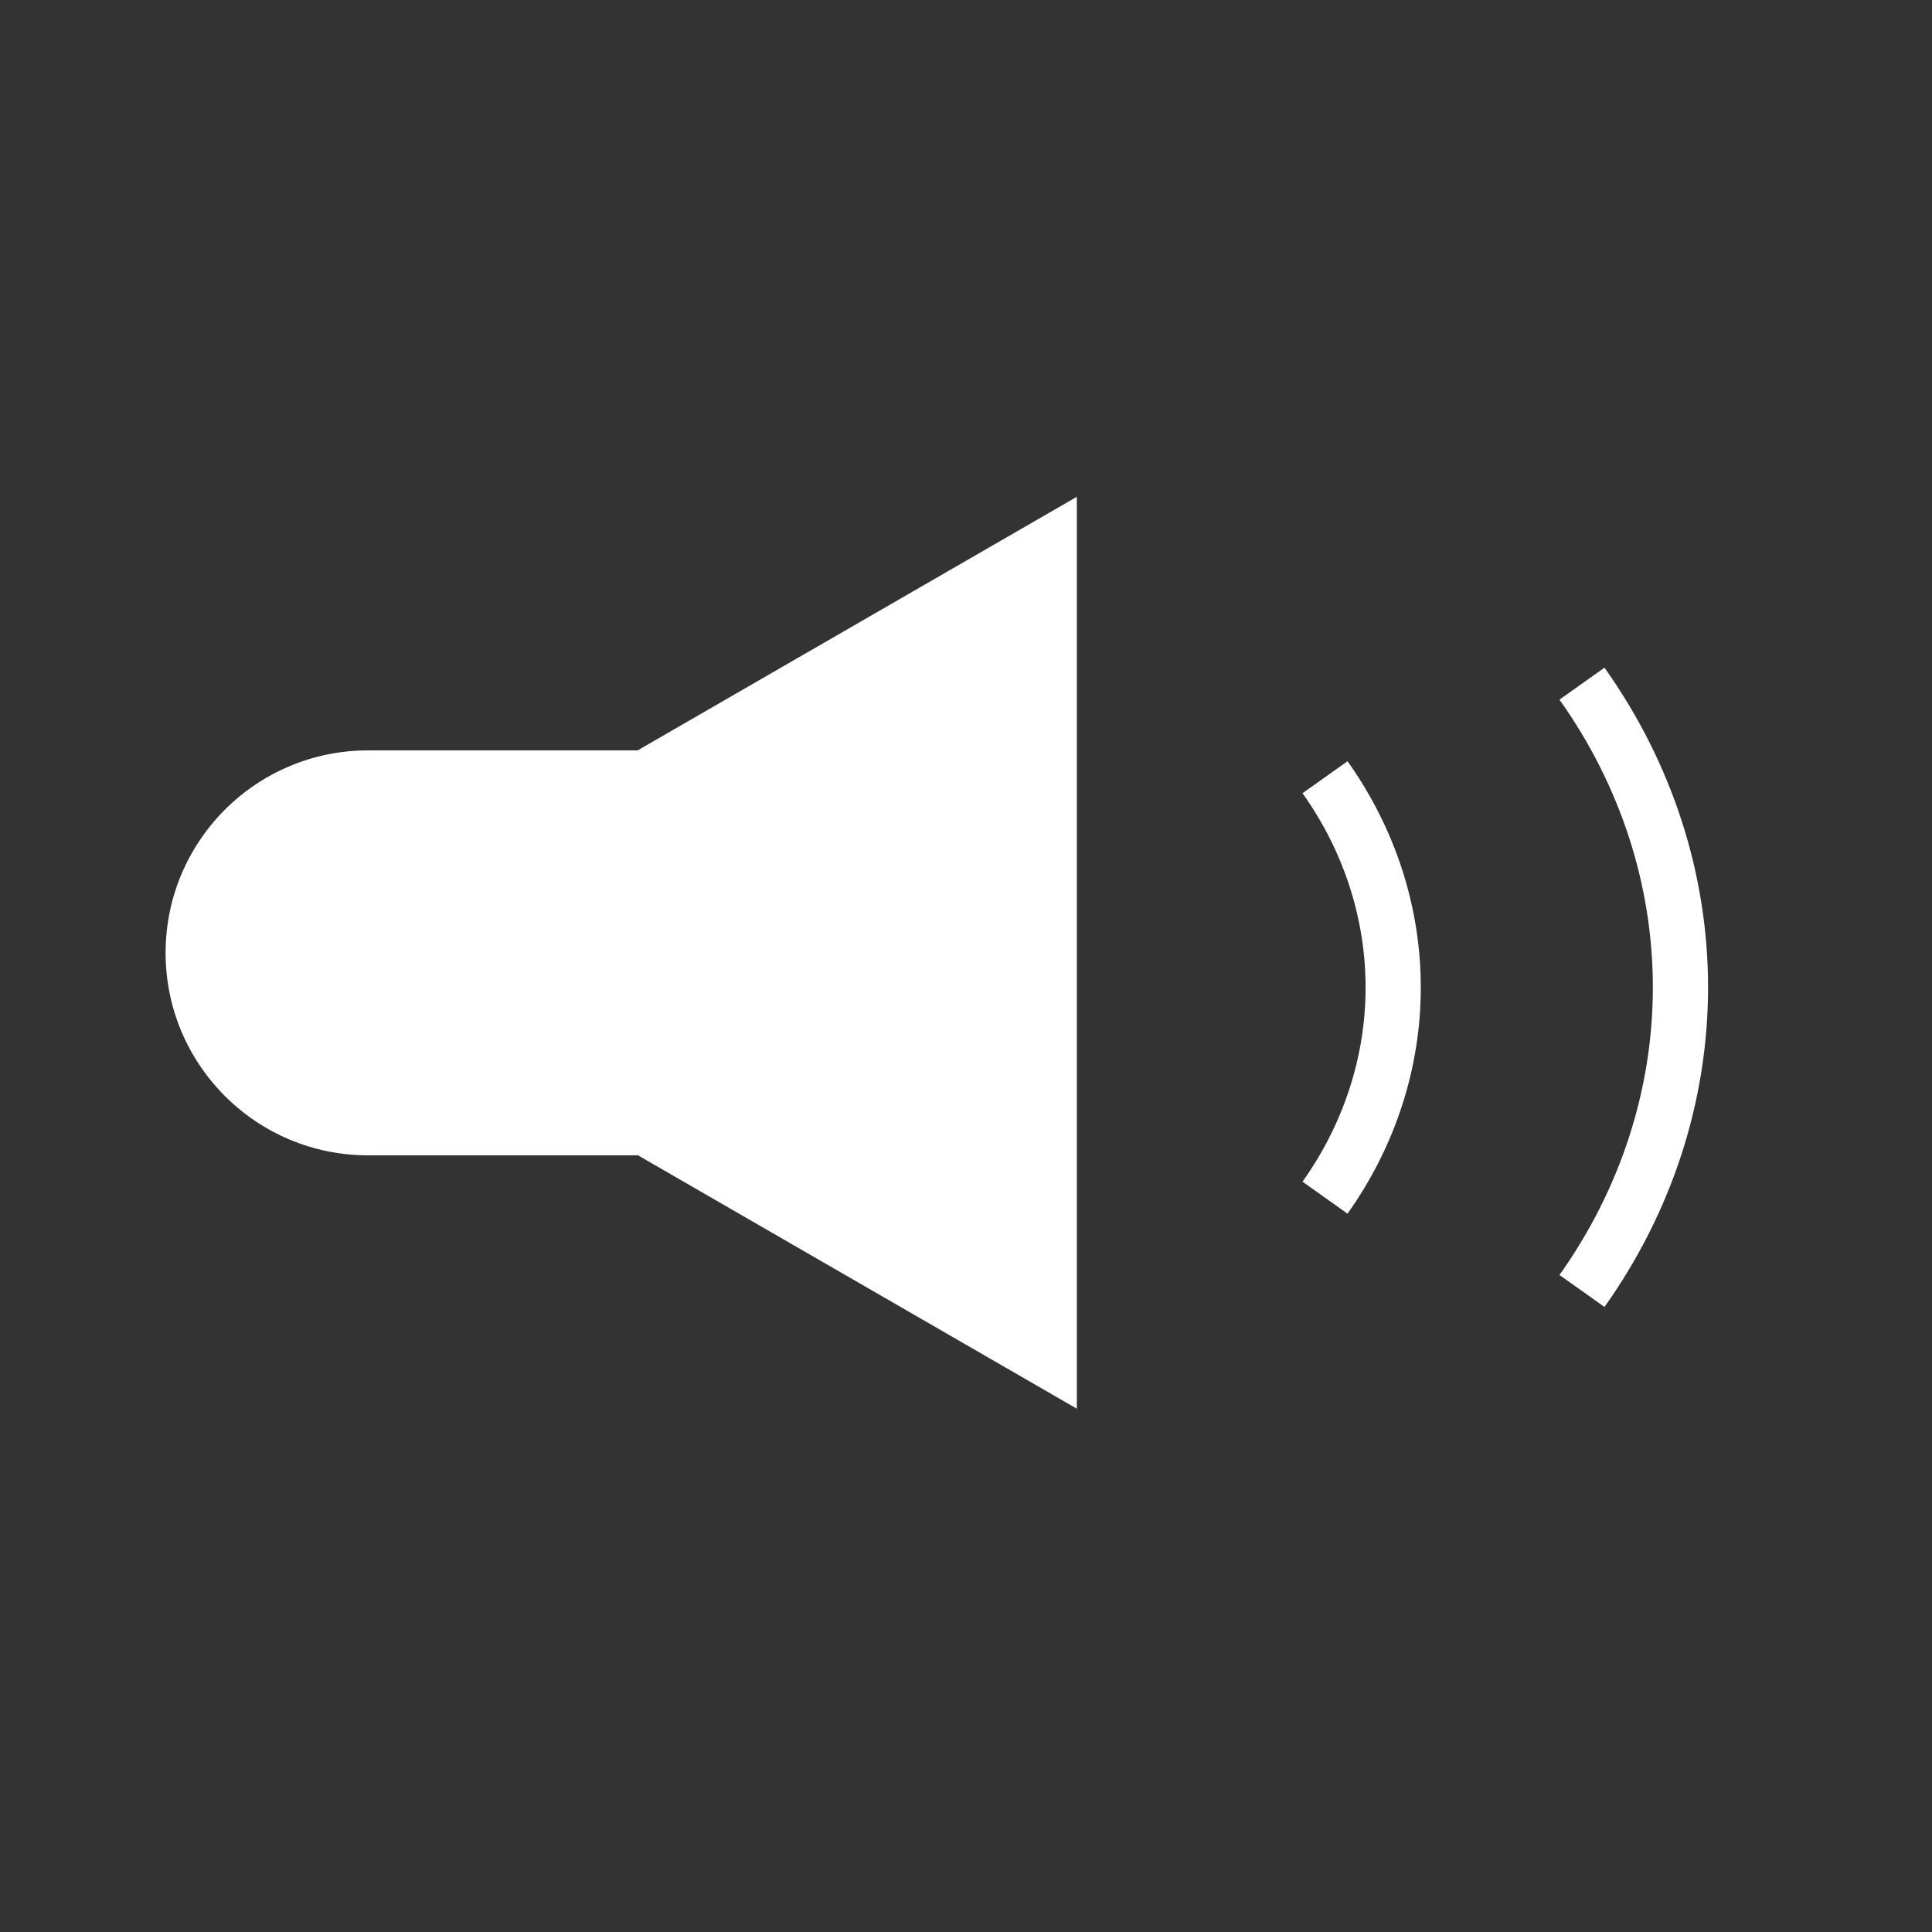 <svg width="35" height="35" viewBox="0 0 35 35" fill="none" xmlns="http://www.w3.org/2000/svg">
<rect x="0" y="0" width="35" height="35" fill="#333333" stroke="none"/>
<path fillRule="evenodd" clipRule="evenodd" d="M11.558 20.93H6.668C4.642 20.93 3 19.288 3 17.262C3 15.236 4.642 13.594 6.668 13.594H11.551L19.508 9L19.508 25.52L11.558 20.93Z" fill="white"/>
<path d="M24.004 14.08C24.81 15.214 25.239 16.537 25.239 17.889C25.239 19.24 24.81 20.563 24.004 21.697" stroke="white" strokeWidth="2" strokeMiterlimit="10" strokeLinecap="round"/>
<path d="M28.659 12.385C29.823 14.023 30.443 15.934 30.443 17.886C30.443 19.838 29.823 21.749 28.659 23.387" stroke="white" strokeWidth="2" strokeMiterlimit="10" strokeLinecap="round"/>
</svg>
